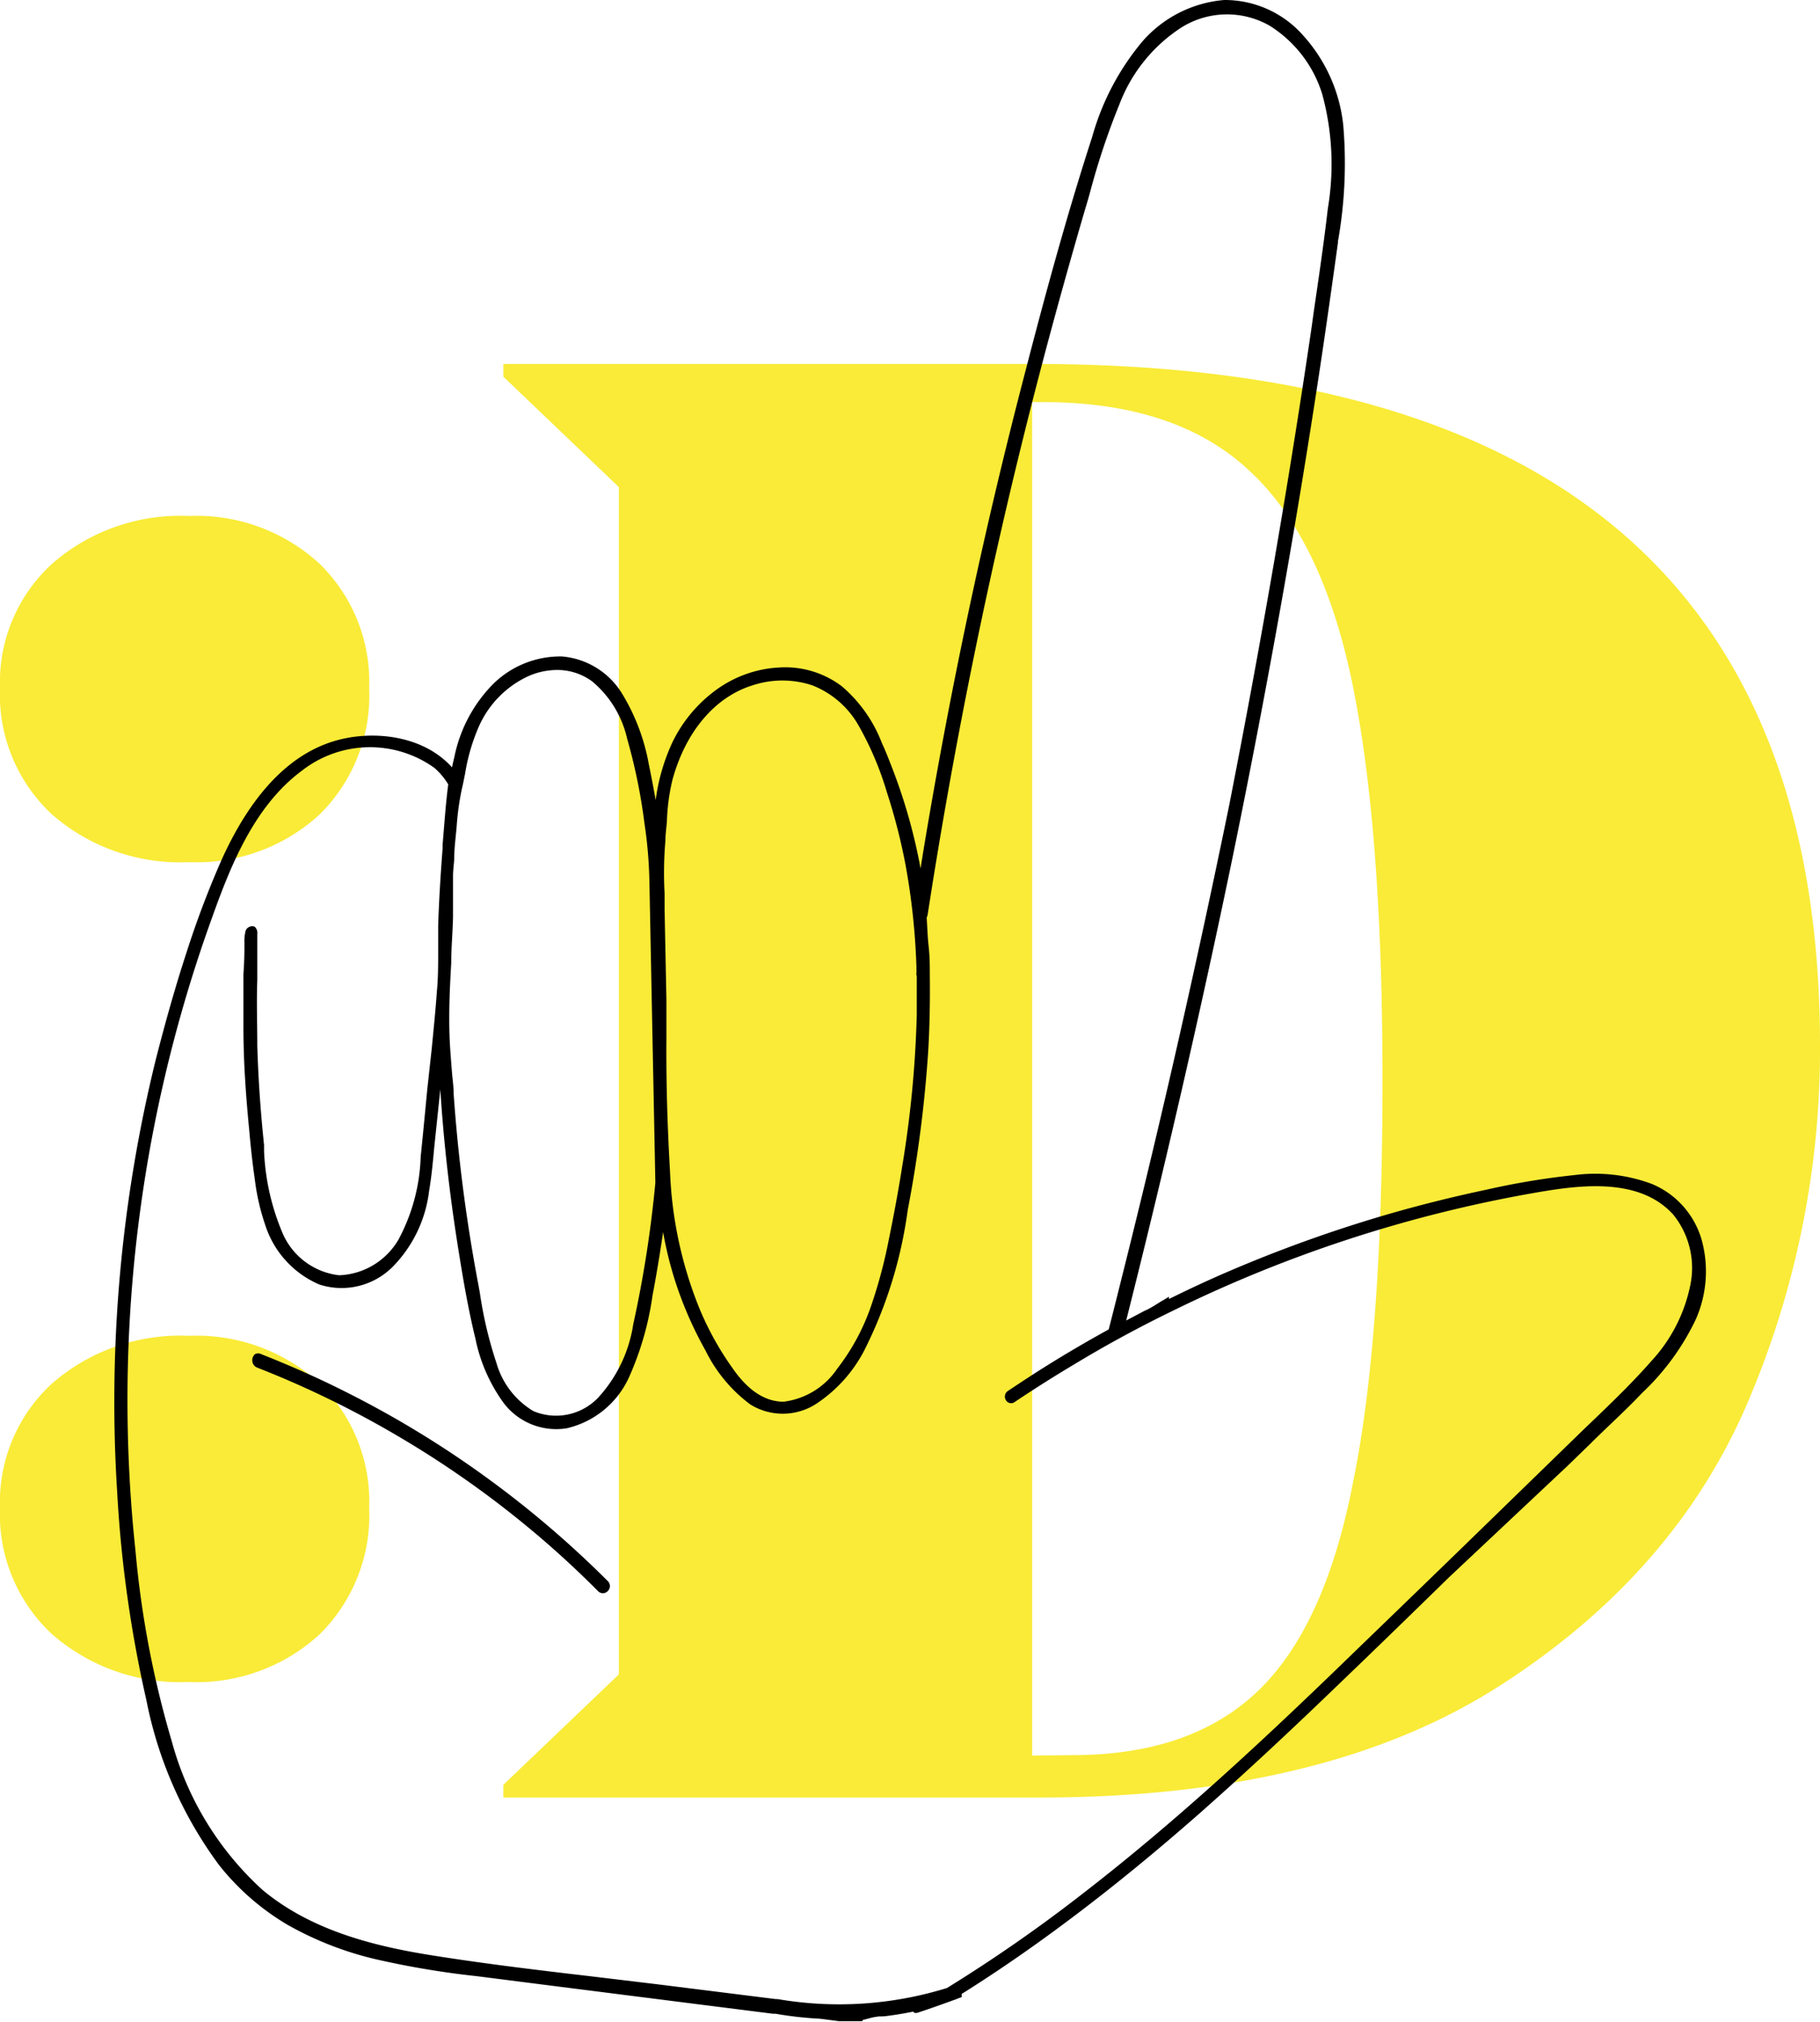 <svg xmlns="http://www.w3.org/2000/svg" viewBox="0 0 110.28 122.49"><defs><style>.cls-1{fill:#f9eb37;}</style></defs><g id="Capa_2" data-name="Capa 2"><g id="TEXTOS"><path class="cls-1" d="M3.15,49.34A9.9,9.9,0,0,1,0,41.68a9.73,9.73,0,0,1,3.15-7.52,11.79,11.79,0,0,1,8.3-2.9,11,11,0,0,1,7.92,2.9,10,10,0,0,1,3,7.52,10.13,10.13,0,0,1-3,7.66,11,11,0,0,1-7.92,2.89A11.79,11.79,0,0,1,3.15,49.34ZM3.15,99A9.9,9.9,0,0,1,0,91.35a9.75,9.75,0,0,1,3.15-7.53,11.79,11.79,0,0,1,8.3-2.89,11,11,0,0,1,7.92,2.89,10,10,0,0,1,3,7.53,10.13,10.13,0,0,1-3,7.66,11,11,0,0,1-7.92,2.89A11.79,11.79,0,0,1,3.15,99Z"/><path class="cls-1" d="M110.28,63.35a54.32,54.32,0,0,1-4.44,21.75q-4.44,10.29-15,17.05T62.93,108.9H30.5v-.77l7-6.69V29.51l-7-6.69v-.77H62.67Q110.28,22.05,110.28,63.35ZM65,106.33q7.2,0,11.26-3.92T82,89.73Q83.78,81,83.77,65.41q0-15-1.8-23.87t-6.24-13q-4.44-4.18-12.54-4.18h-.65v82Z"/><path d="M103.1,75.08a5.23,5.23,0,0,0-3-3.35,9.82,9.82,0,0,0-4.7-.54,45.58,45.58,0,0,0-5.31.88c-1.85.39-3.72.85-5.56,1.37a83.38,83.38,0,0,0-10.83,3.91c-.9.4-1.84.84-2.87,1.35l0-.14-.33.2-.14.08-.45.28-.12.07a3.81,3.81,0,0,1-.45.23L68.24,80c2.43-9.64,4.61-19.17,6.5-28.32,2.05-10,3.83-20,5.27-29.57.37-2.46.72-4.95,1.06-7.4v-.08a27,27,0,0,0,.32-7.07A9.61,9.61,0,0,0,79,2.19,6.33,6.33,0,0,0,74.18,0a7.38,7.38,0,0,0-5,2.56,15.5,15.5,0,0,0-3,5.73c-1.56,4.81-2.88,9.69-4.06,14.25-2.5,9.57-4.58,19.38-6.19,29.13l-.15.94a33.73,33.73,0,0,0-1.75-6.16c-.19-.49-.39-1-.6-1.45A8.49,8.49,0,0,0,51,41.57a5.69,5.69,0,0,0-3.81-1.13,7.1,7.1,0,0,0-3.76,1.33A8.51,8.51,0,0,0,40.73,45a12,12,0,0,0-1,3.47q-.2-1.12-.42-2.19A12.43,12.43,0,0,0,37.68,42a4.73,4.73,0,0,0-3.63-2.23,5.8,5.8,0,0,0-4.15,1.65,8.75,8.75,0,0,0-2.37,4.45c-.05.2-.1.41-.14.62-1.69-1.88-4.54-2.22-6.7-1.71-2.93.69-5.36,3.13-7.24,7.26a56.54,56.54,0,0,0-2.15,5.67C10.6,59.85,10,62,9.44,64.19A86.65,86.65,0,0,0,7.1,90.39,75.21,75.21,0,0,0,8.87,103a24.77,24.77,0,0,0,4.41,10,15,15,0,0,0,4.16,3.62,20.17,20.17,0,0,0,5.43,2.1,52.82,52.82,0,0,0,6,1l4.71.6L46.84,122,47,122a22,22,0,0,0,2.68.3l1.16.15h.31c.33,0,.67,0,1,0h.09l.05-.08,0,0,.33-.08a3.26,3.26,0,0,1,.68-.13h.16a.09.09,0,0,1,.07,0l0,0h0c.61-.07,1.21-.17,1.81-.29l.07.08.15,0h0c.77-.25,1.54-.53,2.29-.8l.42-.16,0-.06,0-.13c1.82-1.14,3.67-2.4,5.5-3.74,2.87-2.1,5.8-4.46,8.95-7.23,2.51-2.22,5.14-4.65,8.52-7.91,2.21-2.12,4.44-4.29,6.59-6.39L95,88.79l1.34-1.3c1-1,2.12-2,3.15-3.09a14.92,14.92,0,0,0,3.26-4.46A7.18,7.18,0,0,0,103.1,75.08ZM55.55,59.13c0,.77,0,1.55,0,2.33a66.2,66.2,0,0,1-.89,9.25c-.24,1.53-.52,3-.82,4.47a30,30,0,0,1-1.11,4.09,13.16,13.16,0,0,1-2,3.65,4.6,4.6,0,0,1-3.25,2c-1.07,0-2.11-.62-3.07-2a18.16,18.16,0,0,1-2.07-3.75A24.57,24.57,0,0,1,40.6,71c-.17-2.92-.24-5.63-.22-8.06,0-.22,0-.43,0-.65,0-.56,0-1.15,0-1.72l-.11-5.45,0-1a22.67,22.67,0,0,1,.05-3.19c0-.39.06-.78.09-1.16a12.21,12.21,0,0,1,.34-2.54c.79-2.88,2.55-5,4.85-5.71a5.75,5.75,0,0,1,3.62,0A5.55,5.55,0,0,1,52.05,44,19.18,19.18,0,0,1,53.74,48a35.4,35.4,0,0,1,1.13,4.4,41.62,41.62,0,0,1,.66,6.19l0,.34A.34.34,0,0,0,55.55,59.13ZM38.37,80.23a8.45,8.45,0,0,1-2.14,4.46,3.53,3.53,0,0,1-3.91.8,5,5,0,0,1-2.24-2.92,24.54,24.54,0,0,1-1-4.22l-.09-.5A99.06,99.06,0,0,1,27.49,66.3c0-.43-.06-.85-.1-1.28-.05-.66-.11-1.35-.14-2-.07-1.55,0-3.12.09-4.64,0-.93.09-1.89.11-2.84v-.9c0-.51,0-1,0-1.56,0-.34.05-.68.07-1h0v0h0s0,0,0,0h0c0-.65.09-1.33.15-2h0A16.09,16.09,0,0,1,28,47.73c.07-.28.12-.57.18-.85A11.81,11.81,0,0,1,29,44.05a6.06,6.06,0,0,1,3-3.08,4.33,4.33,0,0,1,1.73-.38,3.56,3.56,0,0,1,2.15.69,6.33,6.33,0,0,1,2.12,3.47,34.4,34.4,0,0,1,1.05,5.13,27,27,0,0,1,.3,3.54l.36,18.23A70.18,70.18,0,0,1,38.37,80.23ZM26.82,51.15l0,.23c-.12,1.56-.22,3.14-.27,4.71,0,.52,0,1,0,1.55,0,.8,0,1.63-.08,2.45-.08,1.14-.2,2.31-.31,3.44L25.89,66c-.13,1.36-.26,2.73-.4,4.09a11.33,11.33,0,0,1-1.34,5,4.35,4.35,0,0,1-3.6,2.17,4.26,4.26,0,0,1-3.41-2.51,14.25,14.25,0,0,1-1.14-5l0-.38c-.21-2-.35-4-.41-6,0-1.31-.05-2.65,0-4,0-.27,0-.55,0-.82l0-.81c0-.29,0-.69,0-1.08v-.07a.51.51,0,0,0-.15-.44.36.36,0,0,0-.32,0,.39.39,0,0,0-.25.29,2.65,2.65,0,0,0-.06.68v.27q0,.81-.06,1.62c0,1.07,0,2.16,0,3.24,0,2.06.15,4.15.35,6.2.1,1.15.21,2.1.34,3a13.53,13.53,0,0,0,.63,2.76,5.87,5.87,0,0,0,3.28,3.61,4.37,4.37,0,0,0,4.44-1.07A7.87,7.87,0,0,0,26,72.15c.15-.87.23-1.76.31-2.62L26.68,66c.2,3.15.56,6.31,1.05,9.42.29,1.83.61,3.77,1.08,5.69A10,10,0,0,0,30.52,85a4,4,0,0,0,3.82,1.53,5.51,5.51,0,0,0,3.76-3.06,18.26,18.26,0,0,0,1.44-5l.07-.36c.21-1.14.4-2.3.57-3.47a22.46,22.46,0,0,0,.74,3,22.93,22.93,0,0,0,1.83,4.18,9,9,0,0,0,2.72,3.27,3.73,3.73,0,0,0,4-.05,8.65,8.65,0,0,0,2.89-3.21A26.77,26.77,0,0,0,55,73.32a78.2,78.2,0,0,0,1.24-9.59c.09-1.49.12-3.06.1-4.65,0-.54,0-1.11-.07-1.74s-.08-1.17-.12-1.76a.43.43,0,0,0,.06-.17c1.48-9.58,3.4-19.19,5.71-28.56,1.15-4.67,2.43-9.37,3.78-14,.12-.4.24-.8.35-1.2a43.84,43.84,0,0,1,1.78-5.33,9.59,9.59,0,0,1,3.78-4.67,5.21,5.21,0,0,1,5.31-.1,7.5,7.5,0,0,1,3.2,4.16,16.15,16.15,0,0,1,.34,6.91c-.24,2.08-.55,4.19-.85,6.23l-.13.94c-1.38,9.42-3.07,19.16-5,29C72.59,58,70.43,67.61,68,77.29c-.27,1.08-.54,2.17-.82,3.25-1.27.7-2.54,1.44-3.77,2.21-.77.48-1.56,1-2.34,1.52a.41.41,0,0,0-.11.57.36.36,0,0,0,.52.1c1.18-.79,2.41-1.57,3.64-2.3,2-1.21,4-2.29,6.13-3.32a81.46,81.46,0,0,1,21.43-7c2.61-.46,6.55-1.15,8.72,1.28a5.14,5.14,0,0,1,1,4.36,9.56,9.56,0,0,1-2.35,4.51c-1,1.14-2.09,2.21-3.16,3.24l-.95.91-7.27,7.07q-3.09,3-6.2,6c-2.44,2.37-5.33,5.15-8.28,7.81-3.13,2.83-6,5.23-8.71,7.32a92.23,92.23,0,0,1-8.1,5.62,22.09,22.09,0,0,1-10.27.67H47l-7.2-.9-4-.48c-3.08-.36-6.27-.74-9.38-1.23-3.48-.54-7.45-1.45-10.51-4a18.78,18.78,0,0,1-5.5-9,59.25,59.25,0,0,1-2.2-11.54,85.95,85.95,0,0,1,4.44-37.81c1.14-3.2,2.56-7.19,5.67-9.48a6.7,6.7,0,0,1,8-.15,4.24,4.24,0,0,1,.84,1C27,48.75,26.92,50,26.82,51.15Z"/><path d="M15.6,82.86a59.69,59.69,0,0,1,8.69,4.25,60.08,60.08,0,0,1,7.94,5.61c1.38,1.15,2.73,2.39,4,3.67a.41.41,0,0,0,.6,0,.42.42,0,0,0,0-.6,61.52,61.52,0,0,0-7.48-6.37,61.11,61.11,0,0,0-8.45-5.12c-1.63-.82-3.34-1.58-5.07-2.26a.39.39,0,0,0-.38,0,.47.47,0,0,0-.16.42A.46.46,0,0,0,15.6,82.86Z"/></g></g></svg>